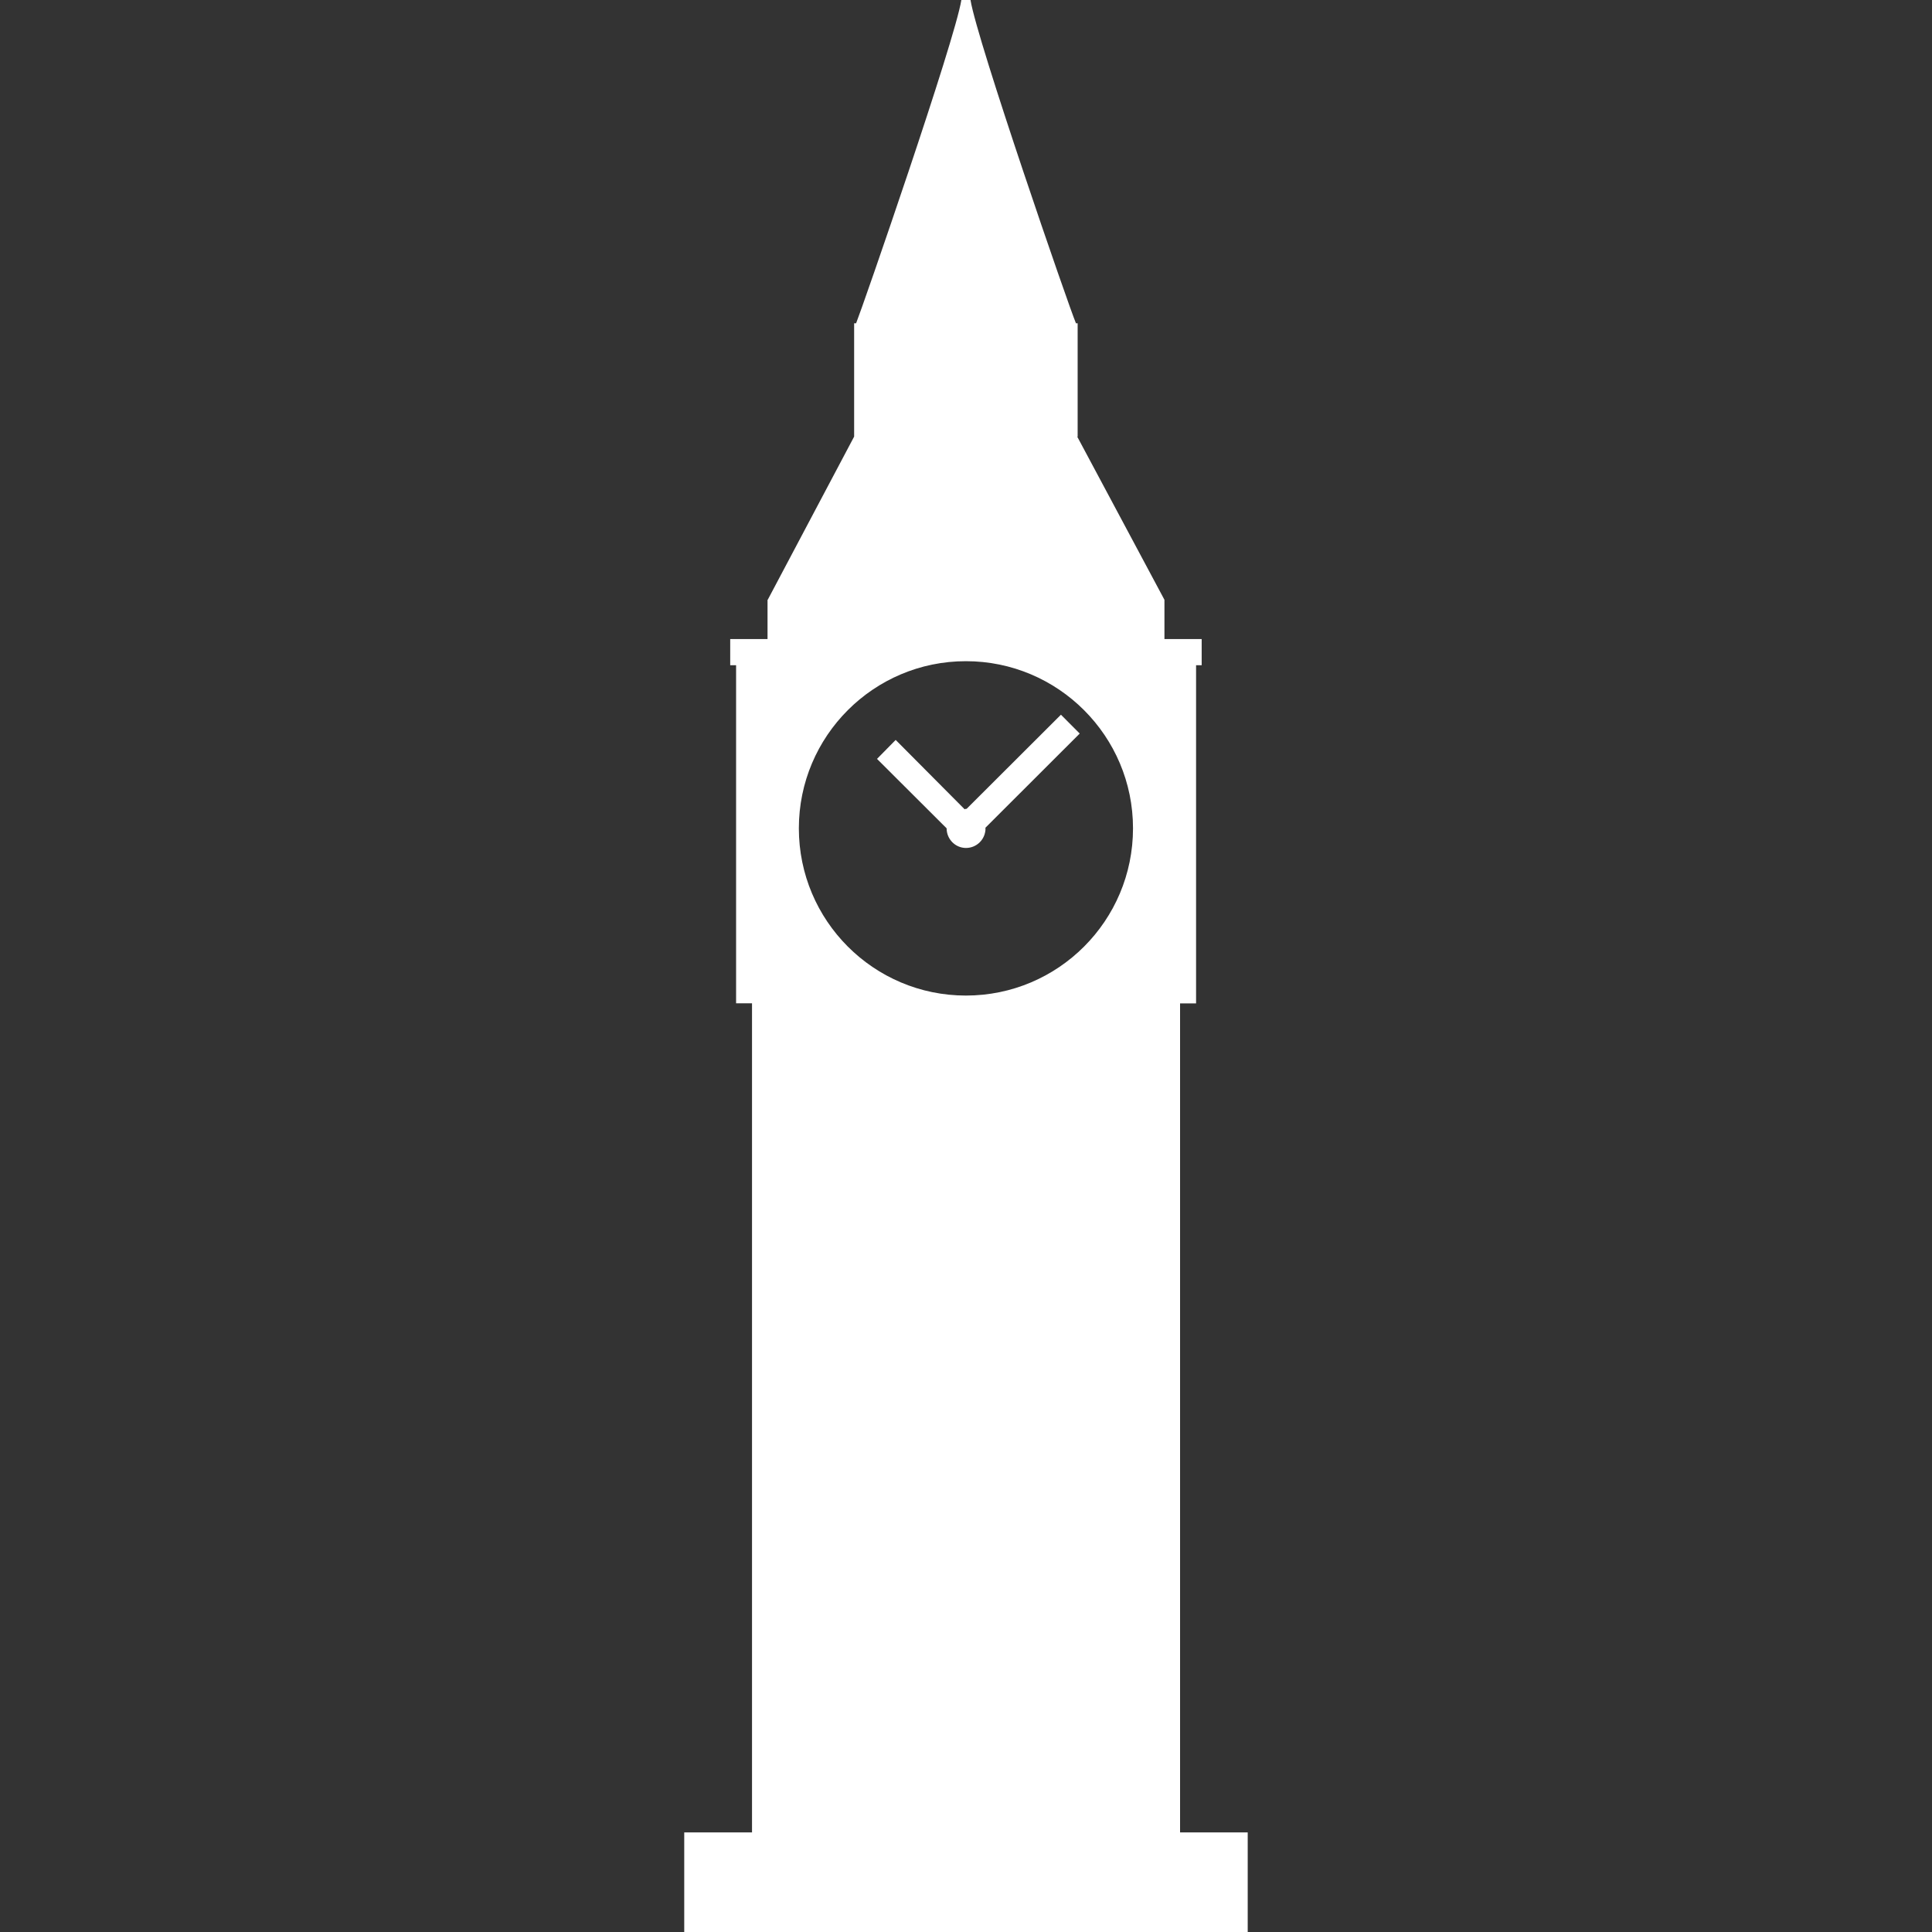 <svg width="70" height="70" viewBox="0 0 70 70" fill="none" xmlns="http://www.w3.org/2000/svg">
<rect x="0" y="0" width="70" height="70" fill="#333333" stroke="none"/>
<path d="M38.44 25.895L35.021 29.307L34.996 29.304C34.978 29.304 34.971 29.321 34.95 29.321L32.452 26.809L31.776 27.496L34.298 30.012C34.298 30.407 34.615 30.723 34.999 30.723C35.391 30.723 35.707 30.407 35.707 30.012C35.707 30.008 35.7 30.001 35.7 29.994L39.12 26.578L38.44 25.895ZM42.756 66.392V36.356H43.336V24.102H43.539V23.155H42.19V21.732L39.031 15.822H39.045V11.713H38.984C38.739 11.144 35.401 1.48 35.163 0H34.832C34.597 1.48 31.249 11.144 31.018 11.713H30.947V15.819L27.816 21.732H27.809V23.155H26.457V24.102H26.67V36.352H27.247V66.392H24.791V70H45.207V66.392H42.756ZM34.996 36.071C31.655 36.071 28.944 33.356 28.944 30.012C28.944 26.671 31.655 23.956 34.996 23.956C38.337 23.956 41.051 26.667 41.051 30.012C41.051 33.356 38.344 36.071 34.996 36.071Z" fill="white"/>
</svg>
